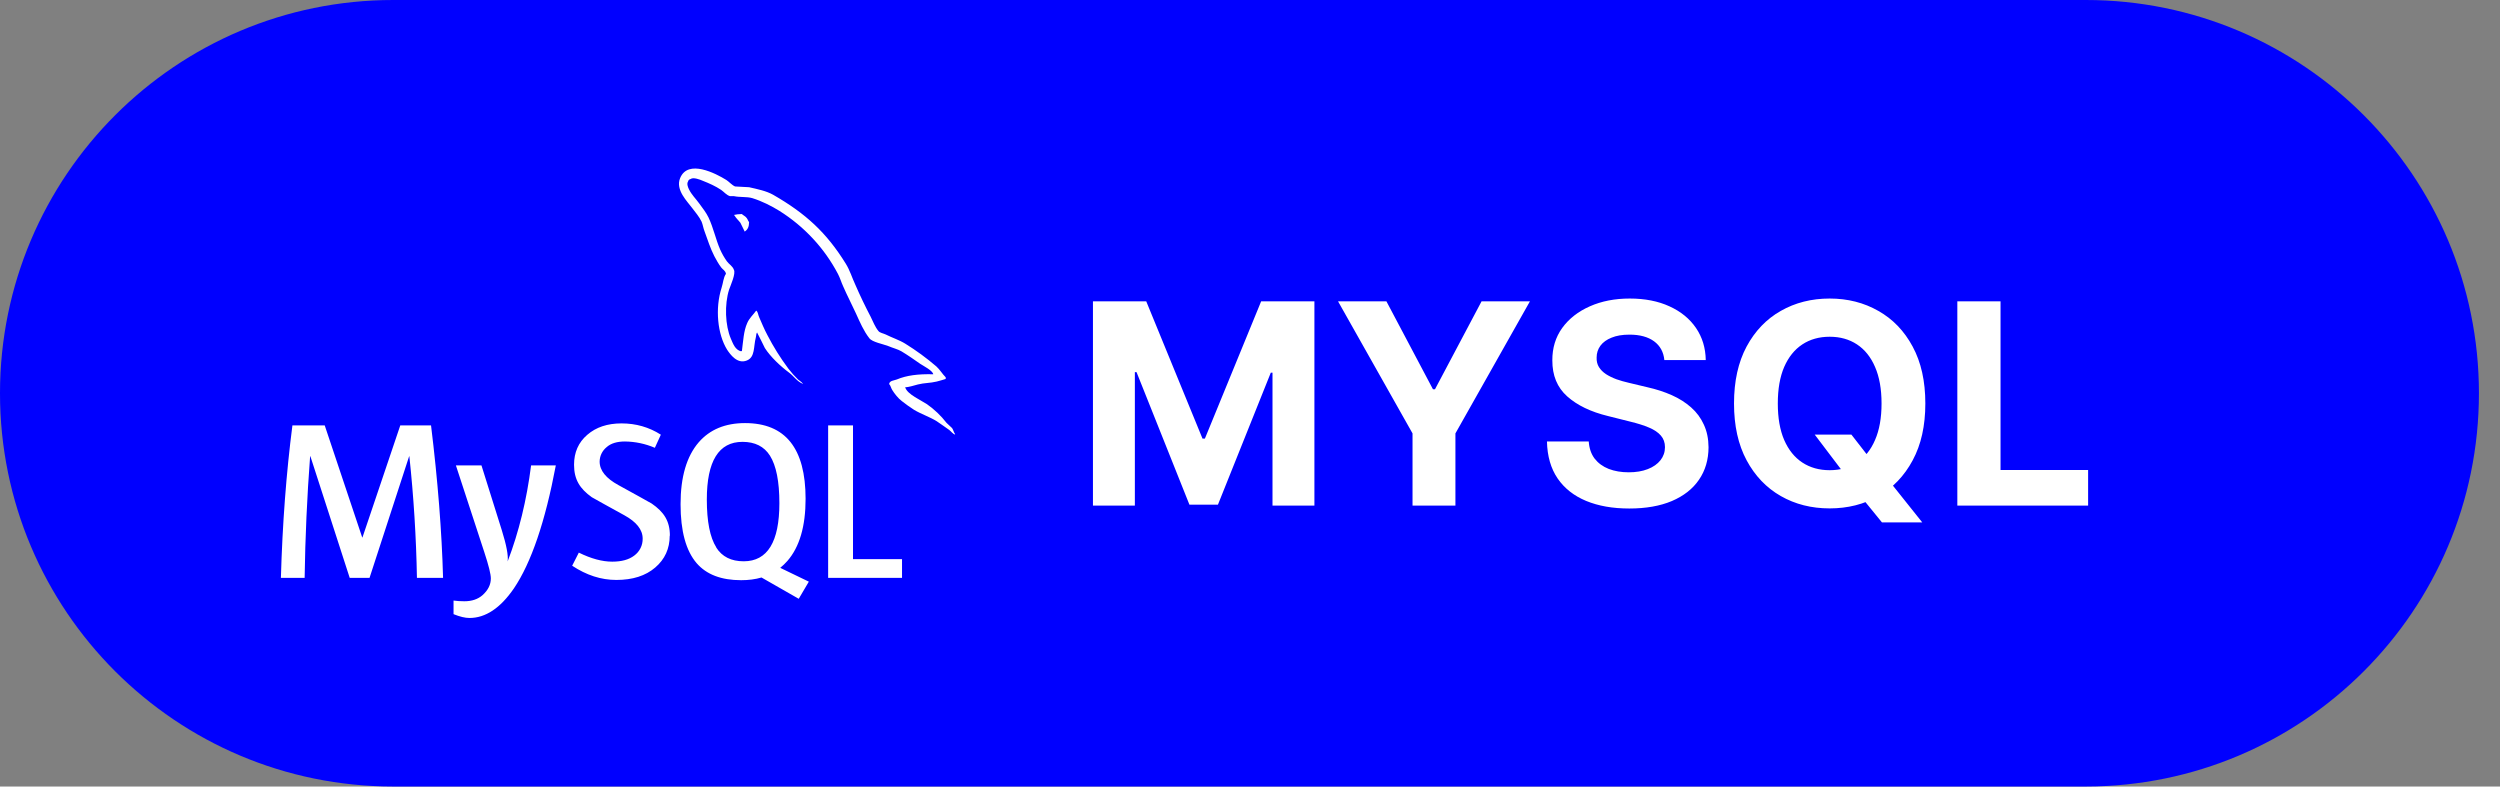 <svg width="89" height="28" viewBox="0 0 89 28" fill="none" xmlns="http://www.w3.org/2000/svg">
<rect x="0" y="0" width="89" height="28" fill="#808080" stroke="none"/>
<g clip-path="url(#clip0_220_184)">
<path d="M74.25 0H14C6.268 0 0 6.268 0 14C0 21.732 6.268 28 14 28H74.25C81.982 28 88.25 21.732 88.25 14C88.25 6.268 81.982 0 74.25 0Z" fill="#0000FF"/>
<path d="M38.909 10.727H40.806L42.809 15.614H42.894L44.897 10.727H46.793V18H45.301V13.266H45.241L43.359 17.965H42.343L40.461 13.249H40.401V18H38.909V10.727ZM47.634 10.727H49.356L51.014 13.859H51.085L52.744 10.727H54.466L51.813 15.429V18H50.286V15.429L47.634 10.727ZM59.251 12.819C59.223 12.532 59.101 12.31 58.886 12.151C58.67 11.993 58.378 11.913 58.008 11.913C57.757 11.913 57.545 11.949 57.373 12.02C57.2 12.088 57.067 12.184 56.975 12.307C56.885 12.431 56.84 12.57 56.84 12.727C56.835 12.857 56.862 12.97 56.922 13.068C56.983 13.165 57.067 13.249 57.174 13.32C57.28 13.388 57.404 13.449 57.543 13.501C57.683 13.55 57.832 13.593 57.991 13.629L58.644 13.785C58.961 13.856 59.252 13.95 59.518 14.069C59.783 14.187 60.012 14.333 60.206 14.506C60.401 14.678 60.551 14.882 60.657 15.117C60.766 15.351 60.822 15.62 60.824 15.923C60.822 16.368 60.708 16.754 60.483 17.08C60.261 17.405 59.939 17.657 59.518 17.837C59.099 18.014 58.593 18.103 58.001 18.103C57.414 18.103 56.903 18.013 56.467 17.833C56.034 17.653 55.695 17.387 55.452 17.034C55.21 16.679 55.083 16.24 55.072 15.717H56.559C56.576 15.96 56.646 16.164 56.769 16.327C56.895 16.488 57.061 16.61 57.27 16.693C57.48 16.774 57.718 16.814 57.983 16.814C58.244 16.814 58.47 16.776 58.662 16.7C58.856 16.625 59.006 16.519 59.113 16.384C59.219 16.249 59.273 16.094 59.273 15.919C59.273 15.756 59.224 15.618 59.127 15.507C59.032 15.396 58.893 15.301 58.708 15.223C58.526 15.145 58.302 15.074 58.037 15.01L57.245 14.811C56.632 14.662 56.148 14.429 55.792 14.111C55.437 13.794 55.261 13.367 55.263 12.829C55.261 12.389 55.378 12.005 55.615 11.675C55.854 11.346 56.182 11.089 56.599 10.905C57.015 10.72 57.489 10.628 58.019 10.628C58.559 10.628 59.03 10.72 59.432 10.905C59.837 11.089 60.152 11.346 60.377 11.675C60.602 12.005 60.718 12.386 60.725 12.819H59.251ZM64.604 15.472H65.91L66.567 16.317L67.214 17.07L68.432 18.597H66.997L66.159 17.567L65.729 16.956L64.604 15.472ZM68.542 14.364C68.542 15.157 68.392 15.831 68.091 16.388C67.793 16.944 67.385 17.369 66.869 17.663C66.356 17.954 65.778 18.099 65.136 18.099C64.49 18.099 63.91 17.953 63.396 17.659C62.883 17.366 62.477 16.941 62.178 16.384C61.88 15.828 61.731 15.154 61.731 14.364C61.731 13.57 61.88 12.896 62.178 12.339C62.477 11.783 62.883 11.359 63.396 11.068C63.91 10.775 64.49 10.628 65.136 10.628C65.778 10.628 66.356 10.775 66.869 11.068C67.385 11.359 67.793 11.783 68.091 12.339C68.392 12.896 68.542 13.57 68.542 14.364ZM66.983 14.364C66.983 13.85 66.906 13.417 66.752 13.064C66.601 12.711 66.386 12.444 66.109 12.261C65.832 12.079 65.508 11.988 65.136 11.988C64.765 11.988 64.44 12.079 64.163 12.261C63.886 12.444 63.671 12.711 63.517 13.064C63.365 13.417 63.29 13.85 63.29 14.364C63.29 14.877 63.365 15.311 63.517 15.663C63.671 16.016 63.886 16.284 64.163 16.466C64.44 16.648 64.765 16.739 65.136 16.739C65.508 16.739 65.832 16.648 66.109 16.466C66.386 16.284 66.601 16.016 66.752 15.663C66.906 15.311 66.983 14.877 66.983 14.364ZM69.681 18V10.727H71.219V16.732H74.337V18H69.681Z" fill="white"/>
<path d="M26.405 7.62C26.29 7.62 26.212 7.634 26.131 7.652V7.665H26.145C26.199 7.767 26.291 7.842 26.359 7.933C26.413 8.038 26.459 8.143 26.513 8.247L26.527 8.232C26.621 8.168 26.667 8.064 26.667 7.906C26.627 7.859 26.621 7.813 26.587 7.768C26.547 7.702 26.461 7.67 26.407 7.618L26.405 7.62ZM15.77 20.573H14.843C14.817 19.127 14.727 17.683 14.573 16.244H14.565L13.155 20.573H12.45L11.05 16.244H11.04C10.931 17.685 10.866 19.129 10.845 20.573H10C10.055 18.643 10.192 16.833 10.41 15.144H11.56L12.895 19.134H12.903L14.25 15.144H15.345C15.587 17.122 15.729 18.934 15.773 20.573H15.77ZM19.787 16.568C19.409 18.576 18.911 20.036 18.295 20.947C17.813 21.649 17.285 22 16.712 22C16.559 22 16.372 21.955 16.146 21.864V21.38C16.256 21.396 16.386 21.405 16.532 21.405C16.8 21.405 17.015 21.331 17.179 21.187C17.376 21.01 17.474 20.812 17.474 20.593C17.474 20.441 17.397 20.132 17.244 19.666L16.23 16.568H17.14L17.867 18.885C18.031 19.411 18.1 19.778 18.072 19.987C18.472 18.943 18.75 17.801 18.907 16.568H19.787ZM32.112 20.573H29.482V15.144H30.367V19.906H32.112V20.573ZM28.792 20.706L27.776 20.215C27.866 20.14 27.953 20.06 28.031 19.97C28.464 19.473 28.679 18.735 28.679 17.758C28.679 15.961 27.961 15.062 26.524 15.062C25.82 15.062 25.27 15.29 24.874 15.746C24.444 16.245 24.228 16.979 24.228 17.95C24.228 18.904 24.418 19.605 24.802 20.051C25.152 20.454 25.679 20.655 26.385 20.655C26.649 20.655 26.891 20.623 27.11 20.559L28.435 21.317L28.795 20.706H28.792ZM25.5 19.487C25.275 19.133 25.163 18.564 25.163 17.782C25.163 16.415 25.587 15.73 26.433 15.73C26.876 15.73 27.203 15.894 27.41 16.221C27.634 16.577 27.746 17.14 27.746 17.913C27.746 19.291 27.322 19.982 26.476 19.982C26.031 19.982 25.706 19.819 25.498 19.492L25.5 19.487ZM23.842 19.069C23.842 19.531 23.67 19.91 23.326 20.204C22.982 20.499 22.523 20.646 21.942 20.646C21.399 20.646 20.878 20.477 20.369 20.14L20.606 19.673C21.044 19.889 21.439 19.995 21.796 19.995C22.128 19.995 22.389 19.924 22.579 19.779C22.674 19.709 22.751 19.618 22.803 19.513C22.855 19.408 22.881 19.292 22.879 19.175C22.879 18.851 22.649 18.576 22.231 18.346C21.843 18.137 21.068 17.701 21.068 17.701C20.646 17.399 20.436 17.076 20.436 16.545C20.436 16.103 20.593 15.75 20.906 15.48C21.221 15.207 21.626 15.073 22.126 15.073C22.638 15.073 23.106 15.206 23.526 15.475L23.313 15.942C22.977 15.798 22.616 15.721 22.249 15.717C21.966 15.717 21.747 15.783 21.595 15.919C21.518 15.982 21.456 16.06 21.413 16.149C21.37 16.238 21.348 16.335 21.347 16.433C21.347 16.755 21.581 17.032 22.013 17.268C22.406 17.479 23.2 17.926 23.2 17.926C23.633 18.225 23.848 18.544 23.848 19.072L23.842 19.069ZM33.224 13.324C32.689 13.31 32.274 13.363 31.927 13.509C31.827 13.548 31.667 13.548 31.653 13.672C31.708 13.725 31.716 13.81 31.763 13.883C31.843 14.014 31.981 14.19 32.109 14.282C32.249 14.39 32.389 14.494 32.536 14.587C32.796 14.744 33.091 14.837 33.346 14.995C33.491 15.087 33.639 15.204 33.786 15.302C33.859 15.351 33.906 15.44 34 15.471V15.451C33.954 15.393 33.94 15.307 33.895 15.241C33.828 15.176 33.761 15.117 33.695 15.052C33.499 14.798 33.264 14.575 33 14.389C32.786 14.246 32.318 14.046 32.23 13.805L32.217 13.791C32.363 13.779 32.537 13.726 32.677 13.687C32.904 13.628 33.112 13.641 33.347 13.583C33.453 13.557 33.56 13.524 33.667 13.491V13.432C33.547 13.314 33.457 13.154 33.333 13.044C32.987 12.747 32.618 12.477 32.229 12.236C32.019 12.105 31.753 12.02 31.532 11.908C31.452 11.869 31.318 11.849 31.272 11.784C31.152 11.64 31.082 11.45 30.997 11.279C30.801 10.905 30.618 10.524 30.45 10.137C30.33 9.88 30.257 9.624 30.11 9.388C29.42 8.272 28.673 7.595 27.524 6.934C27.277 6.796 26.981 6.737 26.668 6.665C26.501 6.657 26.334 6.645 26.168 6.638C26.058 6.592 25.952 6.467 25.858 6.407C25.478 6.172 24.494 5.661 24.214 6.337C24.034 6.763 24.481 7.183 24.636 7.399C24.751 7.549 24.896 7.721 24.976 7.89C25.023 8.004 25.036 8.121 25.083 8.239C25.189 8.528 25.29 8.85 25.43 9.12C25.503 9.257 25.583 9.402 25.677 9.525C25.731 9.597 25.823 9.631 25.844 9.748C25.75 9.882 25.744 10.076 25.69 10.239C25.45 10.982 25.544 11.901 25.884 12.448C25.991 12.611 26.246 12.973 26.587 12.834C26.887 12.716 26.821 12.343 26.907 12.014C26.927 11.936 26.914 11.884 26.955 11.831V11.845C27.049 12.03 27.143 12.206 27.229 12.39C27.435 12.712 27.795 13.046 28.096 13.269C28.256 13.387 28.383 13.591 28.583 13.664V13.644H28.568C28.525 13.587 28.468 13.56 28.414 13.514C28.287 13.392 28.17 13.26 28.064 13.121C27.782 12.743 27.532 12.343 27.317 11.925C27.207 11.719 27.115 11.497 27.027 11.294C26.987 11.215 26.987 11.097 26.92 11.058C26.82 11.201 26.673 11.326 26.6 11.503C26.473 11.786 26.46 12.133 26.412 12.494C26.385 12.501 26.398 12.494 26.385 12.508C26.171 12.457 26.098 12.239 26.018 12.056C25.818 11.59 25.785 10.841 25.958 10.304C26.005 10.167 26.205 9.733 26.125 9.601C26.083 9.476 25.951 9.405 25.878 9.304C25.784 9.172 25.704 9.032 25.638 8.884C25.478 8.517 25.398 8.111 25.224 7.744C25.144 7.574 25.004 7.396 24.89 7.24C24.763 7.063 24.623 6.939 24.522 6.729C24.489 6.658 24.442 6.539 24.495 6.46C24.509 6.407 24.537 6.387 24.589 6.372C24.677 6.301 24.924 6.394 25.011 6.433C25.258 6.531 25.466 6.623 25.673 6.761C25.767 6.826 25.868 6.95 25.988 6.983H26.128C26.342 7.029 26.583 6.996 26.783 7.054C27.138 7.166 27.458 7.329 27.745 7.506C28.629 8.061 29.349 8.835 29.83 9.75C29.91 9.902 29.945 10.04 30.018 10.197C30.158 10.521 30.331 10.848 30.473 11.161C30.613 11.47 30.748 11.786 30.949 12.042C31.049 12.179 31.451 12.251 31.631 12.323C31.764 12.382 31.971 12.435 32.091 12.507C32.321 12.645 32.545 12.802 32.761 12.953C32.871 13.027 33.204 13.191 33.224 13.324Z" fill="white"/>
</g>
<defs>
<clipPath id="clip0_220_184">
<rect width="88.25" height="28" fill="white"/>
</clipPath>
</defs>
</svg>
